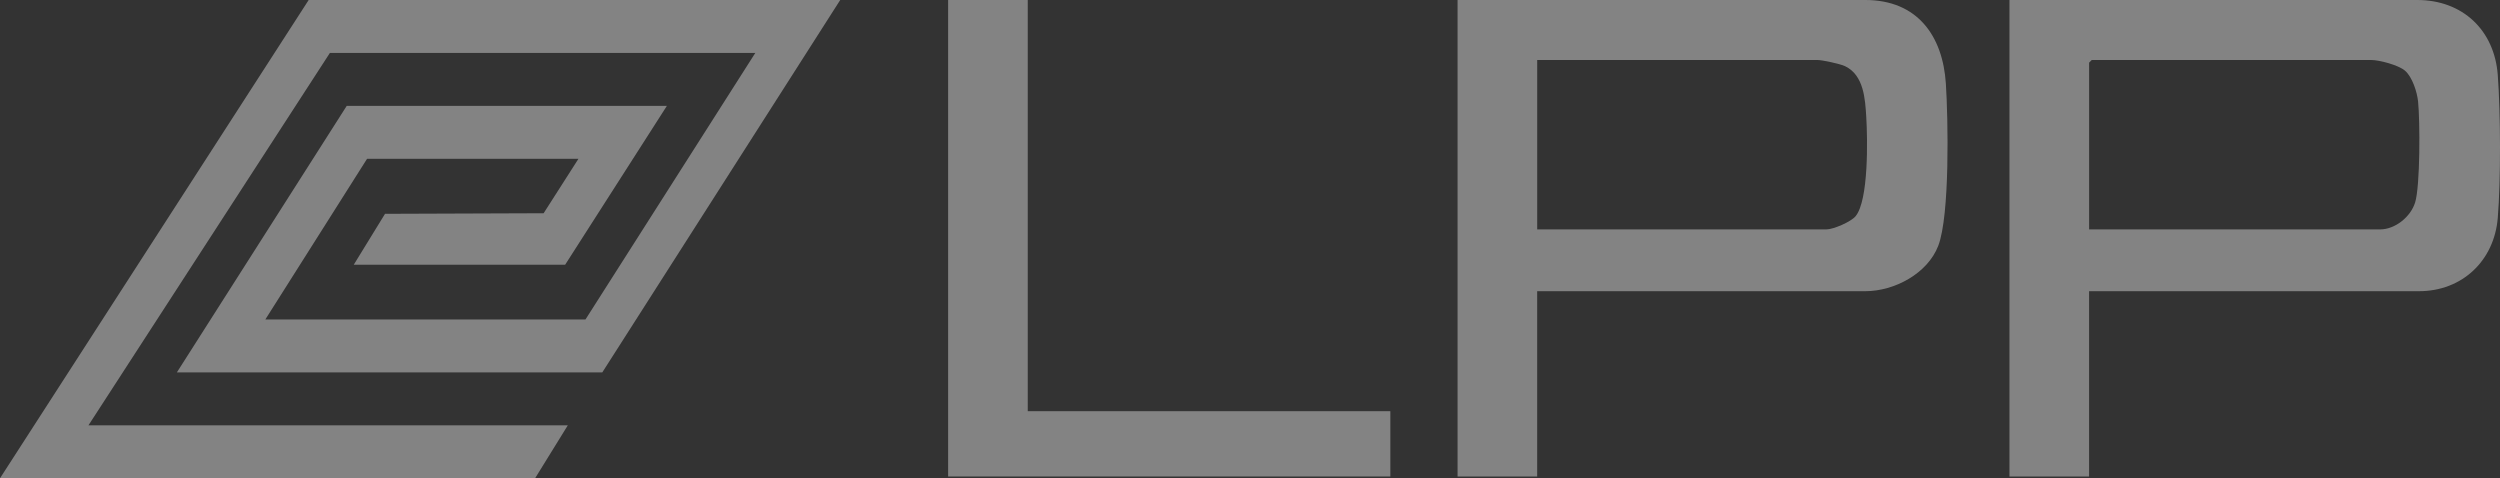 <svg width="115" height="22" viewBox="0 0 115 22" fill="none" xmlns="http://www.w3.org/2000/svg">
<rect x="0" y="0" width="115" height="22" fill="#333333" stroke="none"/>
<g opacity="0.56" clip-path="url(#clip0_2077_806)">
<path d="M38.65 0L27.706 17.129H8.137L15.949 4.871H30.676L25.997 12.177H16.273L17.711 9.836L25.007 9.809L26.608 7.306H16.884L12.206 14.694H26.933L34.744 2.435H15.175L4.069 19.565H26.119L24.614 22H0L14.199 0H38.65Z" fill="white" fill-opacity="0.7"/>
<path d="M96.097 13.395V21.919H92.435V0H111.191C113.291 0 114.743 1.397 114.897 3.446C115.029 5.209 115.04 8.275 114.897 10.028C114.735 11.987 113.266 13.395 111.273 13.395H96.098H96.097ZM96.097 10.553H109.483C110.181 10.553 110.889 9.972 111.094 9.32C111.333 8.559 111.322 5.551 111.232 4.67C111.187 4.234 110.965 3.533 110.624 3.246C110.324 2.994 109.455 2.76 109.077 2.76H96.221L96.099 2.881V10.553H96.097Z" fill="white" fill-opacity="0.7"/>
<path d="M70.71 13.395V21.919H67.048V0H85.803C88.196 0 89.368 1.644 89.51 3.852C89.615 5.492 89.697 9.903 89.16 11.305C88.669 12.583 87.143 13.395 85.803 13.395H70.709H70.71ZM70.71 10.553H84.014C84.329 10.553 85.143 10.207 85.358 9.945C85.962 9.209 85.909 6.392 85.849 5.395C85.798 4.553 85.738 3.459 84.871 3.043C84.658 2.94 83.826 2.76 83.608 2.76H70.711V10.553H70.71Z" fill="white" fill-opacity="0.7"/>
<path d="M47.276 0V18.915H63.956V21.919H43.614V0H47.276Z" fill="white" fill-opacity="0.7"/>
</g>
<defs>
<clipPath id="clip0_2077_806">
<rect width="115" height="22" fill="white"/>
</clipPath>
</defs>
</svg>
